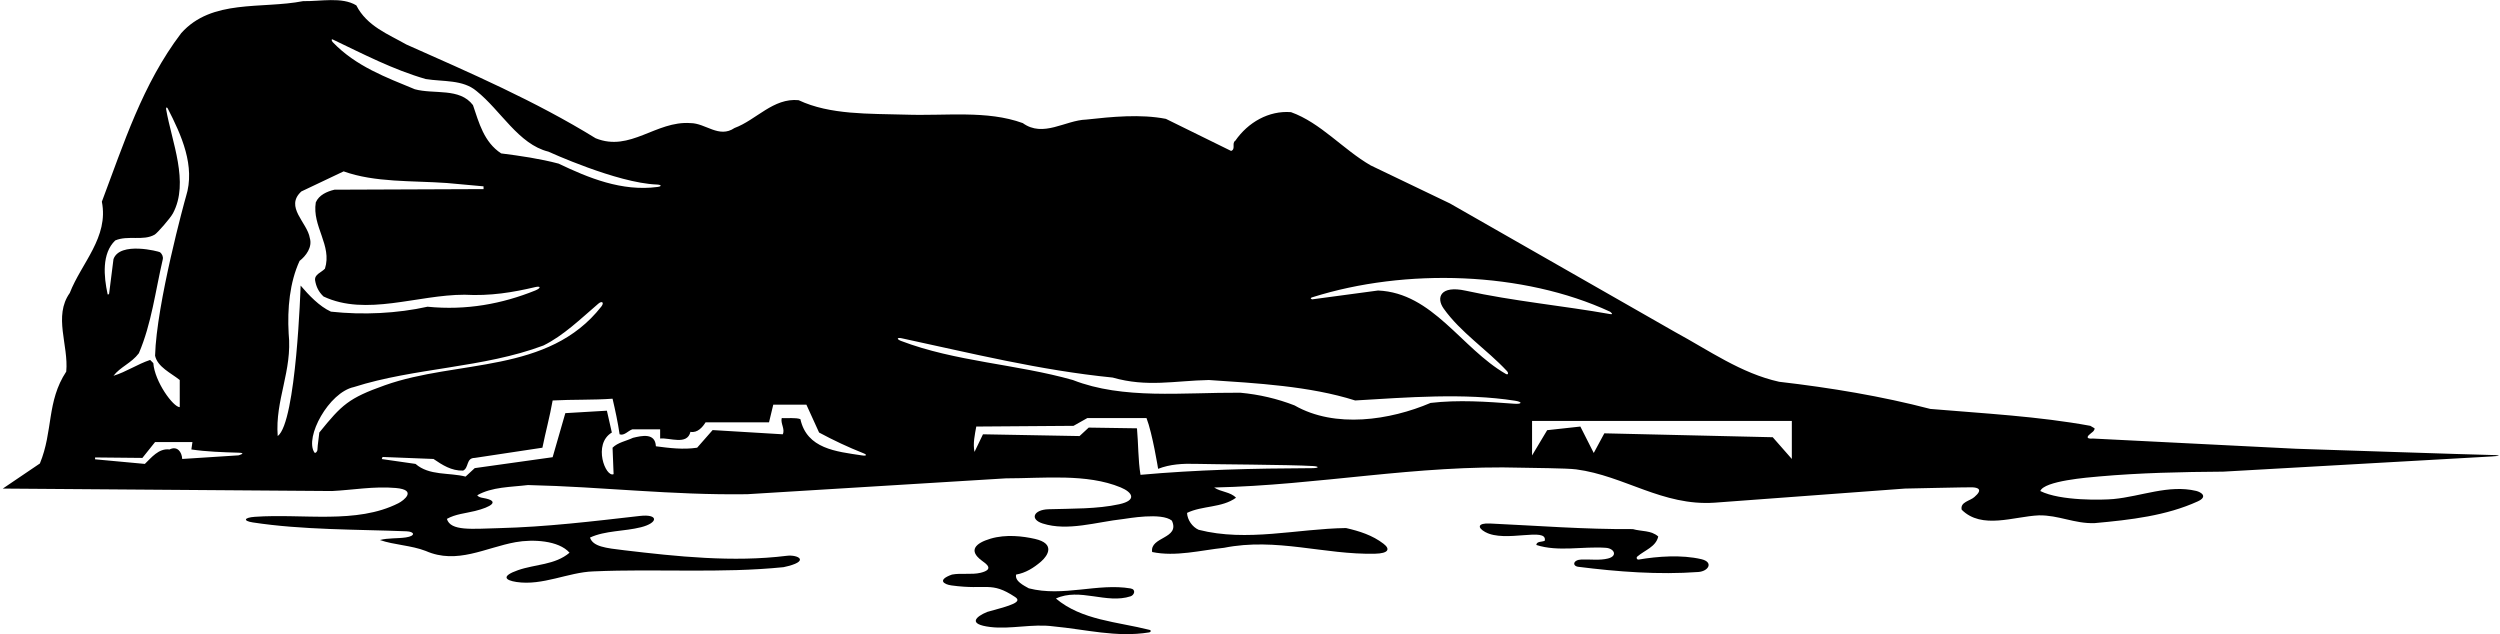 <?xml version="1.0" encoding="UTF-8"?>
<svg xmlns="http://www.w3.org/2000/svg" xmlns:xlink="http://www.w3.org/1999/xlink" width="532pt" height="135pt" viewBox="0 0 532 135" version="1.1">
<g id="surface1">
<path style=" stroke:none;fill-rule:nonzero;fill:rgb(0%,0%,0%);fill-opacity:1;" d="M 529.926 96.816 C 528.176 96.816 488.551 95.492 488.551 95.492 L 445.352 93.32 C 445.352 93.32 443.145 93.582 444.977 92.176 C 445.332 91.902 445.727 91.648 445.727 91.145 L 444.824 90.617 C 433.801 88.594 422.25 87.992 410.773 87.02 C 400.426 84.32 389.625 82.52 378.602 81.242 C 370.5 79.445 363.676 74.57 356.477 70.668 L 308.551 43.293 L 291.676 35.195 C 285.824 31.82 281.023 26.117 274.727 23.867 C 270 23.492 265.574 26.043 262.875 29.945 C 262.051 30.469 263.023 31.742 261.977 32.117 L 248.102 25.293 C 242.699 24.242 236.625 24.844 231.148 25.445 C 226.648 25.594 222 29.344 217.648 26.195 C 210 23.418 201.301 24.695 192.676 24.395 C 184.949 24.168 176.625 24.469 169.949 21.32 C 164.551 20.793 160.949 25.52 156.301 27.242 C 153 29.492 150.148 26.195 146.926 26.195 C 139.574 25.668 134.102 32.418 126.75 29.418 C 113.852 21.469 100.125 15.543 86.473 9.469 C 82.648 7.293 78.074 5.57 75.824 1.145 C 72.75 -0.73 68.176 0.32 64.5 0.242 C 55.648 1.969 45.074 -0.281 38.551 7.07 C 30.301 17.945 26.324 30.617 21.676 42.918 C 23.176 50.492 17.324 55.969 14.848 62.344 C 11.324 67.293 14.625 73.445 14.098 79.07 C 9.898 85.445 11.336 91.73 8.488 98.629 L 0.598 103.969 L 70.648 104.492 C 74.953 104.285 79.582 103.434 84.23 103.844 C 88.859 104.254 85.918 106.508 84.777 107.086 C 75.859 111.598 64.488 109.258 54.234 109.977 C 51.902 110.141 51.672 110.848 53.793 111.172 C 64.297 112.785 75.859 112.645 86.488 113.059 C 88.277 113.129 88.469 114.055 86.367 114.363 C 84.555 114.629 82.559 114.453 80.848 114.918 C 83.848 115.969 87.523 116.043 90.598 117.242 C 97.262 120.176 103.273 116.539 109.734 115.371 C 113.355 114.719 118.883 114.984 121.199 117.617 C 118.102 120.25 113.859 120.055 110.223 121.336 C 106.621 122.602 107.461 123.48 109.91 123.848 C 115.461 124.684 120.898 121.789 126.227 121.594 C 140.102 120.992 153.449 122.043 166.727 120.695 C 172.613 119.457 169.82 117.973 167.426 118.273 C 155.988 119.699 143.961 118.414 132.859 117.098 C 128.84 116.621 126.191 116.32 125.551 114.395 C 128.781 112.887 132.844 113.098 136.41 112.195 C 140.121 111.254 140.172 109.336 136.164 109.793 C 126.102 110.938 116.312 112.133 106.113 112.391 C 100.469 112.535 95.855 113.066 95.098 110.418 C 96.926 109.387 99.078 109.234 101.094 108.734 C 104.41 107.91 106.648 106.625 102.797 105.965 C 102.297 105.879 101.812 105.77 101.551 105.395 C 104.699 103.594 108.676 103.668 112.352 103.219 C 128.477 103.594 142.648 105.395 159 105.168 L 214.051 101.793 C 222.062 101.793 231.262 100.723 238.477 103.719 C 240.98 104.754 242.023 106.457 238.172 107.301 C 233.453 108.336 228.207 108.211 223.113 108.367 C 219.926 108.469 219.086 110.508 221.879 111.398 C 227.215 113.102 233.281 111.078 239.059 110.445 C 239.902 110.352 247.199 108.992 249.375 110.793 C 251.176 114.695 244.648 114.168 245.176 117.469 C 250.199 118.52 255.523 117.094 260.477 116.57 C 271.645 114.348 281.793 118.078 292.609 117.832 C 295.465 117.766 295.914 116.859 294.41 115.707 C 292.062 113.902 289.301 113.023 286.426 112.367 C 276 112.52 265.352 115.367 255.074 112.742 C 253.727 112.145 252.676 110.645 252.602 109.145 C 255.824 107.57 260.023 108.094 263.023 105.918 C 261.824 104.645 259.801 104.719 258.375 103.742 C 280.629 103.258 301.395 98.871 323.984 99.531 C 325.68 99.582 333.406 99.617 335.414 99.883 C 345.664 101.238 353.777 107.723 364.875 106.969 L 405.375 103.969 C 405.375 103.969 418.902 103.668 419.676 103.699 C 420.887 103.746 422.062 104.129 420.148 105.77 C 419.25 106.594 417.074 106.82 417.449 108.469 C 421.727 112.742 428.551 109.895 433.875 109.668 C 438.074 109.594 441.449 111.469 445.727 111.32 C 453.426 110.625 461 109.738 467.672 106.699 C 469.918 105.676 468.398 104.719 467.34 104.465 C 461.477 103.074 455.613 105.648 449.75 106.195 C 447.465 106.41 438.453 106.633 434.176 104.492 C 435 102.32 444.301 101.605 446.688 101.391 C 455.328 100.625 464.168 100.426 473.102 100.367 C 473.102 100.367 527.863 97.254 530.301 97.129 C 532.738 97.004 531.676 96.816 529.926 96.816 Z M 70.812 8.402 C 77.316 11.508 83.648 14.812 90.598 16.82 C 94.273 17.418 98.473 16.895 101.398 19.367 C 106.574 23.492 110.324 30.695 116.699 32.27 C 116.699 32.27 131.281 38.945 139.727 39.266 C 140.773 39.305 140.918 39.652 139.914 39.785 C 132.348 40.793 125.23 37.863 118.875 34.82 C 114.898 33.77 110.773 33.168 106.648 32.645 C 102.977 30.242 101.926 26.117 100.648 22.367 C 97.801 18.617 92.398 20.117 88.273 18.992 C 82.141 16.453 75.738 14.113 70.816 8.98 C 70.504 8.652 70.508 8.258 70.812 8.402 Z M 24.523 51.168 C 27.215 50.008 30.5 51.336 32.926 49.922 C 33.473 49.598 36.23 46.473 36.809 45.383 C 40.324 38.789 36.539 30.195 35.352 23.246 C 35.285 22.848 35.523 22.742 35.699 23.086 C 38.578 28.699 41.633 35.348 39.57 41.844 C 39.359 42.504 33.301 64.594 33 75.695 C 33.523 78.094 36.375 79.367 38.25 80.867 L 38.25 86.645 C 36.863 86.629 32.926 81.242 32.625 77.27 L 31.949 76.594 C 29.25 77.492 26.848 79.145 24.148 79.969 C 25.574 78.094 27.973 77.27 29.551 75.168 C 32.25 68.867 33.074 61.895 34.648 55.145 C 34.75 54.586 34.477 54.031 34.059 53.68 C 33.855 53.512 25.5 51.32 24.148 55.145 L 23.219 62.508 C 23.219 62.508 22.961 62.871 22.891 62.559 C 22.094 58.867 21.621 53.934 24.523 51.168 Z M 50.75 96.898 L 38.773 97.668 C 38.699 96.168 37.723 94.82 36.074 95.645 C 33.75 95.344 32.176 97.445 30.824 98.719 L 20.234 97.742 L 20.234 97.344 L 30.301 97.445 L 33 94.07 L 40.949 94.07 L 40.723 95.645 C 43.922 96.121 47.391 96.234 50.727 96.332 C 52.637 96.387 50.75 96.898 50.75 96.898 Z M 63.973 60.77 C 63.973 60.77 63.07 89.879 59.098 92.793 C 58.5 85.145 62.25 78.918 61.426 70.969 C 61.125 65.645 61.648 60.094 63.75 55.52 C 65.098 54.469 66.523 52.594 65.926 50.645 C 65.398 47.344 60.523 44.043 64.125 40.742 L 73.125 36.469 C 79.801 38.867 87.676 38.418 95.098 38.945 L 102.895 39.652 L 102.902 40.242 L 71.176 40.367 C 69.598 40.742 67.875 41.492 67.199 43.07 C 66.375 48.168 70.723 52.219 69.148 57.168 C 68.398 57.992 66.898 58.367 67.051 59.645 C 67.273 60.992 67.801 62.117 68.848 63.094 C 77.926 67.367 88.801 62.719 98.848 62.719 C 104.344 63.02 109.129 62.223 113.914 61.09 C 115.141 60.801 115.141 61.316 113.883 61.824 C 106.863 64.656 99.242 66.094 90.973 65.27 C 84.598 66.695 77.25 67.07 70.426 66.32 C 67.949 65.195 65.699 62.793 63.973 60.77 Z M 67.949 92.043 C 67.84 93.312 67.605 94.461 67.551 95.695 C 67.531 96.141 67.082 96.559 66.895 96.277 C 64.785 93.059 69.965 83.512 75.301 82.367 C 88.199 78.242 102.898 78.32 115.648 73.52 C 119.895 71.426 123.535 67.871 127.312 64.633 C 128.141 63.922 128.613 64.398 127.969 65.227 C 116.711 79.605 97.371 76.484 81.887 81.988 C 74.18 84.727 72.746 86.117 67.949 92.043 Z M 183.398 96.906 C 177.934 96.082 171.715 95.504 170.324 89.195 C 169.352 88.82 167.477 89.043 166.352 88.969 C 166.051 90.094 167.102 91.293 166.574 92.418 L 151.648 91.52 L 148.352 95.27 C 145.426 95.719 142.426 95.344 139.574 94.969 C 139.426 92.043 136.574 92.719 134.699 93.168 C 133.273 93.844 131.477 94.145 130.352 95.27 L 130.574 100.895 C 128.902 101.711 126.074 94.52 130.199 92.043 L 129.148 87.395 L 120.301 87.918 L 117.602 97.293 L 101.023 99.617 L 99.074 101.418 C 95.551 100.52 91.348 101.27 88.426 98.719 L 81.242 97.688 L 81.402 97.242 L 92.25 97.668 C 94.125 98.945 96.074 100.219 98.551 100.145 C 99.824 99.543 99.148 97.445 101.023 97.445 L 115.426 95.27 C 116.102 91.895 117 88.668 117.602 85.219 C 121.801 84.992 126.227 85.145 130.352 84.844 C 130.949 87.395 131.477 89.867 131.852 92.418 C 132.824 92.793 133.648 91.668 134.551 91.367 L 140.477 91.367 L 140.477 93.32 C 142.5 93.094 146.25 94.82 146.926 91.895 C 148.426 92.195 149.551 90.844 150.148 89.867 L 163.648 89.867 L 164.551 86.117 L 171.602 86.117 L 174.301 92.043 C 177.367 93.695 180.48 95.16 183.715 96.441 C 184.59 96.789 184.43 97.066 183.398 96.906 Z M 279.238 99.625 C 266.551 99.676 254.625 99.965 242.699 101.043 C 242.176 97.895 242.25 94.445 241.949 91.145 L 231.676 90.992 L 229.727 92.793 L 209.176 92.418 L 207.375 96.168 C 207 94.367 207.449 92.492 207.75 90.77 L 228.449 90.617 L 231.375 88.969 L 243.977 88.969 C 245.25 92.27 246.449 99.77 246.449 99.77 C 248.965 98.777 251.73 98.621 254.566 98.711 C 257.734 98.809 274.434 98.875 279.406 99.172 C 280.848 99.262 280.672 99.621 279.238 99.625 Z M 322.223 85.914 C 316.34 85.477 310.359 85.047 304.426 85.742 C 295.801 89.418 284.102 91.219 275.477 86.27 C 271.801 84.844 267.977 83.945 263.926 83.57 C 251.699 83.492 239.023 85.07 228.301 80.867 C 216.336 77.48 203.281 76.961 191.734 72.547 C 190.762 72.176 190.852 71.766 191.848 71.977 C 206.641 75.148 221.246 78.797 236.773 80.344 C 244.125 82.445 249.898 81.02 257.25 80.867 C 267.301 81.543 278.699 82.145 288.375 85.219 C 299.395 84.57 311.645 83.586 322.367 85.27 C 324.055 85.531 323.926 86.039 322.223 85.914 Z M 311.867 61.852 C 306.523 60.68 305.559 63.328 307.203 65.652 C 310.812 70.742 316.367 74.336 320.664 78.945 C 321.09 79.402 320.922 79.848 320.445 79.574 C 310.957 74.109 304.891 62.32 293.25 61.82 L 279.23 63.703 C 279.23 63.703 278.527 63.492 279.277 63.254 C 299.125 56.992 324.172 57.793 342.602 66.32 C 342.602 66.32 343.574 67.008 342.617 66.836 C 332.789 65.086 321.938 64.07 311.867 61.852 Z M 381.301 97.668 L 377.238 93.043 L 341.402 92.211 L 339.148 96.395 L 336.301 90.77 L 329.238 91.543 L 326.023 96.918 L 326.023 89.57 C 326.023 89.57 380.25 89.57 381.301 89.57 L 381.301 97.668 "/>
<path style=" stroke:none;fill-rule:nonzero;fill:rgb(0%,0%,0%);fill-opacity:1;" d="M 362.043 118.992 C 357.844 118.012 352.754 118.387 348.715 119.074 C 348.34 119.137 348.129 118.68 348.422 118.43 C 350.035 117.051 352.367 116.387 352.875 114.168 C 351.375 112.82 349.273 113.117 347.477 112.594 C 337.152 112.664 327.164 111.867 317.07 111.402 C 314.41 111.277 314.355 112.277 316.051 113.215 C 320.305 115.57 329.34 112.043 328.727 115.07 C 328.125 115.367 327 115.145 326.926 115.969 C 331.59 117.477 336.754 116.227 341.734 116.574 C 343.527 116.703 344.289 118.316 342.188 118.848 C 340.457 119.289 338.422 119.008 336.566 119.062 C 334.719 119.117 334.516 120.445 335.871 120.617 C 344.18 121.664 352.973 122.344 361.418 121.719 C 363.594 121.559 364.691 119.613 362.043 118.992 "/>
<path style=" stroke:none;fill-rule:nonzero;fill:rgb(0%,0%,0%);fill-opacity:1;" d="M 244.633 134.039 C 237.73 132.297 230.172 131.988 224.699 127.367 C 229.754 125.012 235.469 128.582 240.602 126.891 C 241.375 126.637 241.816 125.43 240.586 125.219 C 233.621 124.035 226.238 127.074 218.926 125.195 C 217.875 124.594 215.926 123.695 216.227 122.27 C 218.227 121.926 219.973 120.855 221.551 119.484 C 223.016 118.211 224.609 115.668 220.227 114.676 C 217.68 114.098 214.062 113.656 210.785 114.629 C 207.57 115.586 206.016 117.141 208.91 119.285 C 209.812 119.953 211.703 121.148 208.676 121.887 C 206.781 122.348 204.527 121.898 202.574 122.27 C 199.387 123.406 200.812 124.352 202.461 124.578 C 210.062 125.625 210.824 123.617 215.996 127.031 C 217.633 128.105 215.281 128.816 210.074 130.219 C 207.664 131.211 205.836 132.828 210.73 133.426 C 215.035 133.953 219.746 132.688 224.176 133.293 C 231.035 133.93 237.559 135.699 244.508 134.582 C 244.926 134.512 245.016 134.137 244.633 134.039 "/>
</g>
</svg>
